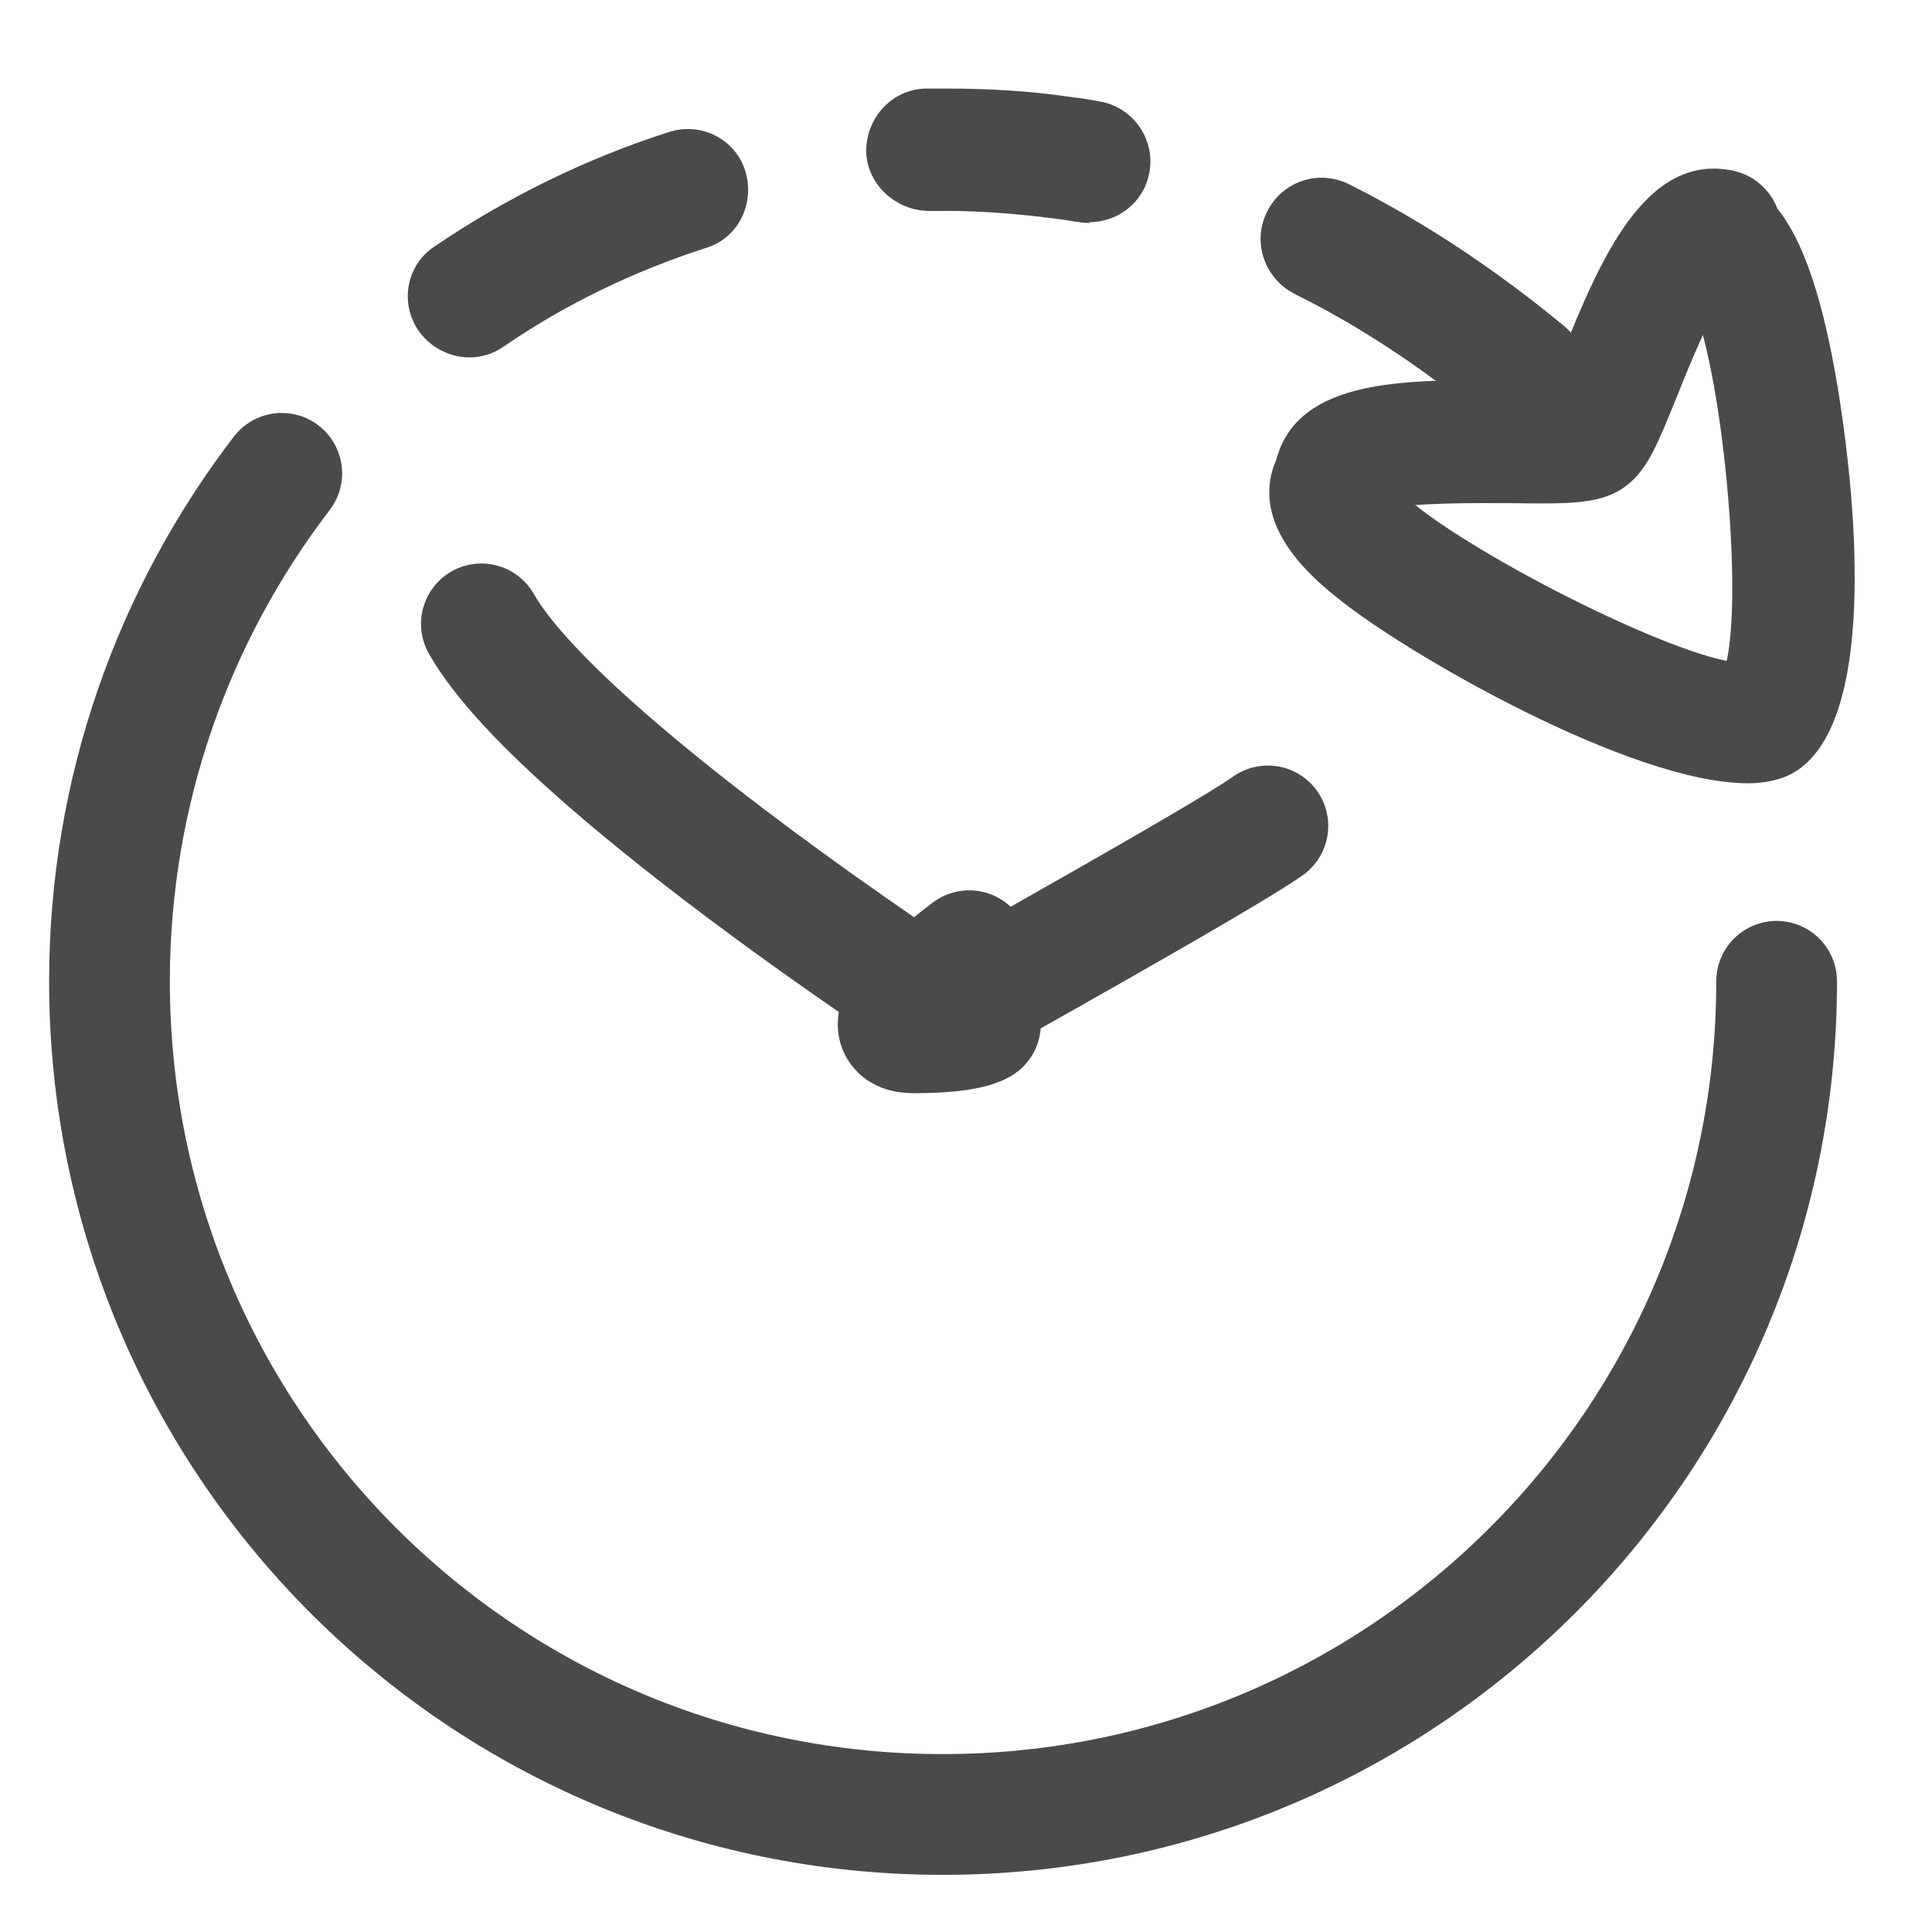 <svg width="24" height="24" viewBox="0 0 24 24" fill="none" xmlns="http://www.w3.org/2000/svg">
<g clip-path="url(#clip0_5004_1559)">
<path d="M21.71 9.73C20.26 9.73 17.47 8.12 16.63 7.44C16.34 7.21 15.58 6.59 15.81 5.83C15.93 5.43 16.36 5.2 16.75 5.32C17.06 5.41 17.27 5.69 17.29 6C17.77 6.61 20.44 8.01 21.45 8.21C21.66 7.25 21.36 4.29 20.95 3.62C20.67 3.46 20.5 3.14 20.57 2.8C20.65 2.39 21.06 2.13 21.46 2.21C21.96 2.31 22.51 2.72 22.86 5.01C23.04 6.19 23.34 9.02 22.26 9.61C22.11 9.69 21.92 9.73 21.71 9.73Z" fill="#494A4A"/>
<path d="M16.59 6.66C16.52 6.66 16.45 6.66 16.38 6.63C15.98 6.51 15.75 6.09 15.86 5.69C16.14 4.7 17.47 4.71 18.74 4.73C18.91 4.73 19.11 4.73 19.27 4.73C19.31 4.62 19.36 4.5 19.42 4.36C19.87 3.26 20.43 1.89 21.53 2.12C21.94 2.21 22.2 2.61 22.11 3.02C22.04 3.34 21.77 3.58 21.46 3.61C21.26 3.86 20.96 4.6 20.83 4.93C20.59 5.52 20.47 5.82 20.22 6.02C19.91 6.27 19.51 6.26 18.73 6.25C18.33 6.25 17.53 6.24 17.22 6.33C17.08 6.54 16.84 6.67 16.59 6.67V6.66Z" fill="#494A4A"/>
<path d="M18.94 5.39C18.77 5.39 18.6 5.33 18.46 5.22C17.69 4.58 16.89 4.05 16.08 3.65C15.71 3.46 15.55 3.01 15.74 2.63C15.93 2.25 16.38 2.1 16.76 2.29C17.68 2.75 18.57 3.34 19.43 4.05C19.75 4.32 19.8 4.8 19.53 5.12C19.38 5.3 19.16 5.39 18.95 5.39H18.94ZM5.83 4.44C5.59 4.44 5.35 4.32 5.2 4.11C4.96 3.76 5.05 3.29 5.4 3.06C6.3 2.45 7.28 1.97 8.31 1.64C8.71 1.51 9.14 1.73 9.26 2.13C9.38 2.53 9.17 2.96 8.77 3.08C7.87 3.37 7.02 3.78 6.25 4.31C6.12 4.4 5.97 4.44 5.83 4.44ZM13.54 2.77C13.54 2.77 13.46 2.77 13.41 2.76C13.32 2.75 13.23 2.73 13.14 2.72C12.68 2.66 12.21 2.62 11.76 2.62H11.54C11.14 2.62 10.77 2.3 10.76 1.88C10.76 1.46 11.08 1.11 11.5 1.1H11.76C12.28 1.1 12.81 1.13 13.34 1.21C13.44 1.22 13.55 1.24 13.66 1.26C14.07 1.33 14.35 1.72 14.28 2.13C14.22 2.5 13.9 2.76 13.53 2.76L13.54 2.77Z" fill="#494A4A"/>
<path d="M22.07 12.19C22.07 17.91 17.43 22.54 11.71 22.54C5.99 22.54 1.36 17.91 1.36 12.19C1.36 9.82 2.16 7.63 3.5 5.88M5.98 7.75C6.94 9.44 11.76 12.57 11.76 12.57C11.76 12.57 15.24 10.63 15.75 10.26M12.04 11.81C12.04 11.81 10.66 12.83 11.35 12.83C12.04 12.83 12.18 12.72 12.18 12.72L12.04 11.82V11.81Z" stroke="#494A4A" stroke-width="1.5" stroke-linecap="round" stroke-linejoin="round"/>
</g>
<defs>
<clipPath id="clip0_5004_1559">
<rect width="24" height="24" fill="white"/>
</clipPath>
</defs>
</svg>

